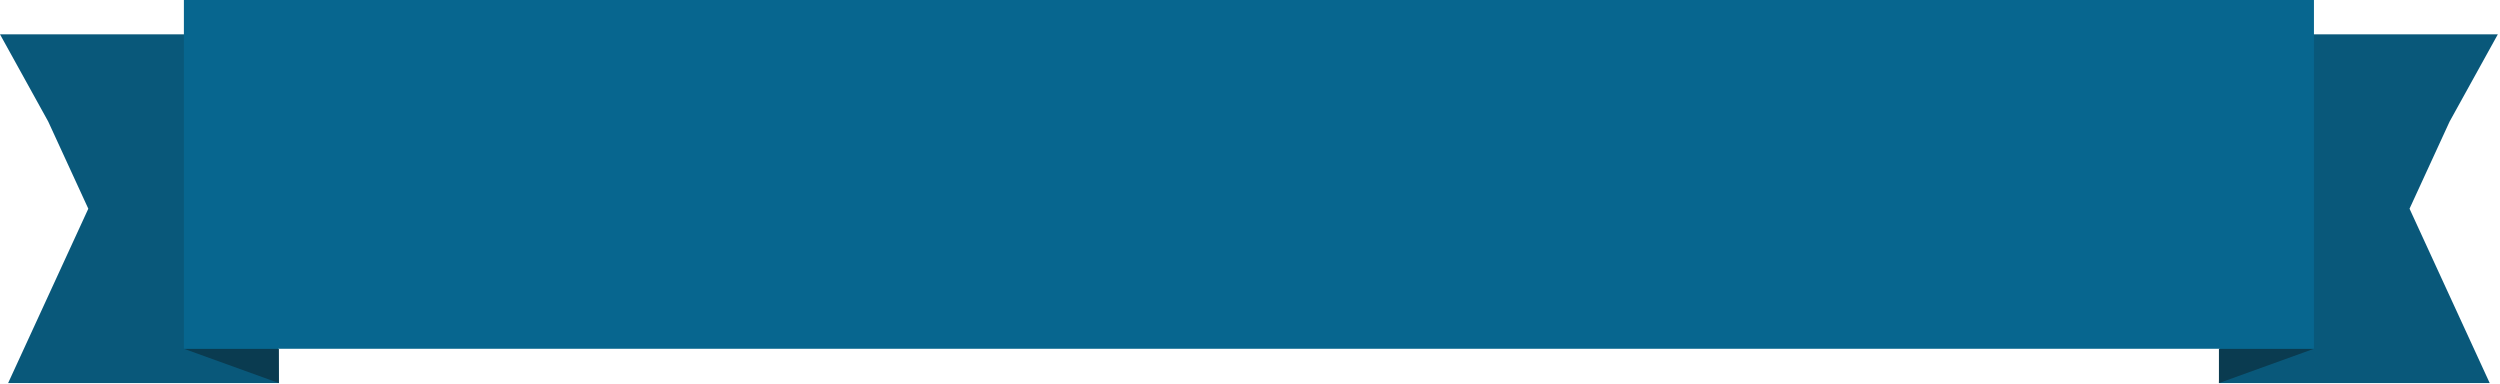 <?xml version="1.0" encoding="UTF-8" standalone="no"?>
<svg width="566px" height="87px" viewBox="0 0 566 87" version="1.1" xmlns="http://www.w3.org/2000/svg" xmlns:xlink="http://www.w3.org/1999/xlink">
    <!-- Generator: Sketch 39.1 (31720) - http://www.bohemiancoding.com/sketch -->
    <title>flag</title>
    <desc>Created with Sketch.</desc>
    <defs></defs>
    <g id="pc" stroke="none" stroke-width="1" fill="none" fill-rule="evenodd">
        <g id="index" transform="translate(-357, -191)">
            <g id="tittle" transform="translate(357, 191)">
                <g id="flag">
                    <g>
                        <polygon id="Fill-1" fill="#09587A" points="504.203 7.772 502.366 86.732 563.672 86.732 554.594 66.993 545.518 47.252 554.594 27.513 565.51 7.772"></polygon>
                        <polygon id="Fill-2" fill="#0A3B50" points="502.367 78.96 502.367 86.731 523.878 78.96"></polygon>
                        <polygon id="Fill-3" fill="#09587A" points="0 7.772 10.915 27.513 19.993 47.252 10.915 66.993 1.837 86.732 63.143 86.732 61.306 7.772"></polygon>
                        <polygon id="Fill-4" fill="#0A3B50" points="41.632 78.96 63.142 86.731 63.142 78.96"></polygon>
                        <polygon id="Fill-5" fill="#07668F" points="41.632 78.961 523.877 78.961 523.877 0.001 41.632 0.001"></polygon>
                    </g>
                </g>
            </g>
        </g>
    </g>
</svg>